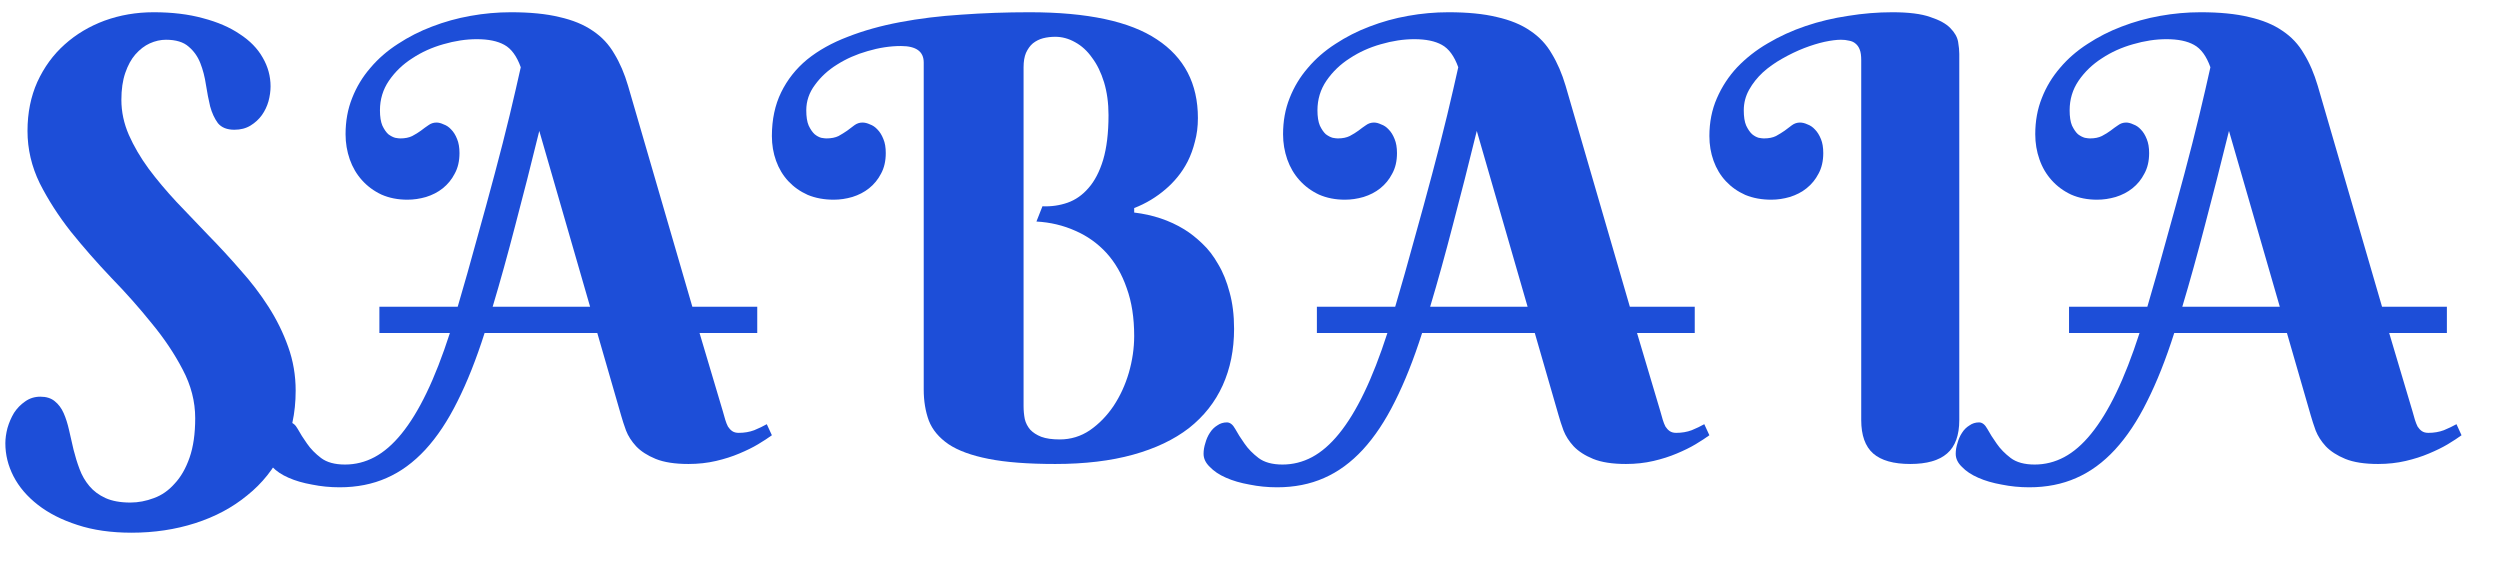 <svg width="49" height="11" viewBox="0 0 49 11" fill="none" xmlns="http://www.w3.org/2000/svg">
<path d="M44.824 6.527H42.615C42.451 7.043 42.273 7.49 42.082 7.869C41.895 8.248 41.685 8.562 41.455 8.812C41.225 9.062 40.971 9.248 40.693 9.369C40.42 9.49 40.113 9.551 39.773 9.551C39.586 9.551 39.406 9.533 39.234 9.498C39.059 9.467 38.904 9.422 38.772 9.363C38.639 9.305 38.533 9.234 38.455 9.152C38.373 9.074 38.332 8.988 38.332 8.895C38.332 8.824 38.344 8.754 38.367 8.684C38.387 8.609 38.416 8.543 38.455 8.484C38.494 8.422 38.543 8.373 38.602 8.338C38.656 8.299 38.719 8.279 38.789 8.279C38.852 8.279 38.906 8.322 38.953 8.408C39 8.494 39.06 8.59 39.135 8.695C39.205 8.797 39.297 8.891 39.41 8.977C39.523 9.062 39.68 9.105 39.879 9.105C40.082 9.105 40.275 9.057 40.459 8.959C40.643 8.861 40.818 8.709 40.986 8.502C41.158 8.291 41.322 8.023 41.478 7.699C41.635 7.375 41.787 6.984 41.935 6.527H40.553V6.012H42.088C42.217 5.574 42.342 5.133 42.463 4.688C42.588 4.242 42.705 3.814 42.815 3.404C42.924 2.994 43.022 2.611 43.107 2.256C43.193 1.896 43.266 1.584 43.324 1.318C43.246 1.1 43.139 0.953 43.002 0.879C42.869 0.805 42.69 0.768 42.463 0.768C42.252 0.768 42.033 0.801 41.807 0.867C41.584 0.93 41.381 1.021 41.197 1.143C41.014 1.26 40.861 1.406 40.74 1.582C40.623 1.754 40.565 1.947 40.565 2.162C40.565 2.287 40.58 2.387 40.611 2.461C40.647 2.535 40.685 2.592 40.728 2.631C40.775 2.666 40.82 2.689 40.863 2.701C40.906 2.709 40.94 2.713 40.963 2.713C41.057 2.713 41.135 2.697 41.197 2.666C41.264 2.631 41.32 2.596 41.367 2.561C41.418 2.521 41.467 2.486 41.514 2.455C41.56 2.42 41.613 2.402 41.672 2.402C41.715 2.402 41.762 2.414 41.812 2.438C41.867 2.457 41.916 2.49 41.959 2.537C42.006 2.584 42.045 2.646 42.076 2.725C42.107 2.799 42.123 2.891 42.123 3C42.123 3.156 42.092 3.291 42.029 3.404C41.971 3.518 41.893 3.613 41.795 3.691C41.701 3.766 41.592 3.822 41.467 3.861C41.346 3.896 41.225 3.914 41.103 3.914C40.916 3.914 40.746 3.881 40.594 3.814C40.445 3.744 40.318 3.65 40.213 3.533C40.107 3.416 40.027 3.279 39.973 3.123C39.918 2.967 39.891 2.803 39.891 2.631C39.891 2.373 39.934 2.137 40.02 1.922C40.105 1.703 40.225 1.506 40.377 1.33C40.529 1.15 40.709 0.994 40.916 0.861C41.123 0.725 41.346 0.611 41.584 0.521C41.826 0.428 42.078 0.357 42.34 0.311C42.602 0.264 42.865 0.24 43.131 0.24C43.506 0.24 43.822 0.271 44.08 0.334C44.342 0.393 44.56 0.482 44.736 0.604C44.912 0.721 45.053 0.871 45.158 1.055C45.268 1.234 45.357 1.443 45.428 1.682L46.688 6.012H47.959V6.527H46.828L47.285 8.062C47.301 8.121 47.316 8.176 47.332 8.227C47.348 8.277 47.365 8.322 47.385 8.361C47.408 8.396 47.435 8.426 47.467 8.449C47.502 8.473 47.545 8.484 47.596 8.484C47.705 8.484 47.807 8.467 47.9 8.432C47.994 8.393 48.076 8.354 48.147 8.314L48.246 8.531C48.176 8.582 48.086 8.641 47.977 8.707C47.871 8.77 47.748 8.83 47.607 8.889C47.471 8.947 47.318 8.996 47.15 9.035C46.982 9.074 46.803 9.094 46.611 9.094C46.346 9.094 46.131 9.061 45.967 8.994C45.807 8.928 45.68 8.846 45.586 8.748C45.496 8.65 45.43 8.547 45.387 8.438C45.348 8.328 45.316 8.232 45.293 8.15L44.824 6.527ZM43.688 2.566C43.527 3.219 43.371 3.832 43.219 4.406C43.07 4.98 42.922 5.516 42.773 6.012H44.684L43.688 2.566Z" fill="#1D4ED8"/>
<path d="M38.402 8.232C38.402 8.533 38.322 8.752 38.162 8.889C38.006 9.025 37.766 9.094 37.441 9.094C37.113 9.094 36.871 9.025 36.715 8.889C36.559 8.752 36.48 8.533 36.48 8.232V1.178C36.48 1.092 36.471 1.023 36.451 0.973C36.432 0.922 36.404 0.883 36.369 0.855C36.334 0.824 36.291 0.805 36.24 0.797C36.193 0.785 36.141 0.779 36.082 0.779C35.996 0.779 35.889 0.793 35.76 0.82C35.635 0.848 35.502 0.889 35.361 0.943C35.221 0.998 35.078 1.066 34.934 1.148C34.793 1.227 34.666 1.316 34.553 1.418C34.443 1.52 34.353 1.633 34.283 1.758C34.213 1.883 34.178 2.018 34.178 2.162C34.178 2.287 34.193 2.387 34.225 2.461C34.26 2.535 34.299 2.592 34.342 2.631C34.385 2.666 34.428 2.689 34.471 2.701C34.518 2.709 34.551 2.713 34.57 2.713C34.668 2.713 34.748 2.697 34.81 2.666C34.873 2.631 34.93 2.596 34.98 2.561C35.031 2.521 35.078 2.486 35.121 2.455C35.168 2.42 35.221 2.402 35.279 2.402C35.326 2.402 35.375 2.414 35.426 2.438C35.48 2.457 35.529 2.49 35.572 2.537C35.619 2.584 35.658 2.646 35.69 2.725C35.721 2.799 35.736 2.891 35.736 3C35.736 3.156 35.705 3.291 35.643 3.404C35.584 3.518 35.506 3.613 35.408 3.691C35.315 3.766 35.205 3.822 35.08 3.861C34.959 3.896 34.838 3.914 34.717 3.914C34.529 3.914 34.359 3.883 34.207 3.82C34.059 3.754 33.932 3.664 33.826 3.551C33.721 3.438 33.641 3.305 33.586 3.152C33.531 3 33.504 2.838 33.504 2.666C33.504 2.396 33.553 2.15 33.65 1.928C33.748 1.701 33.881 1.498 34.049 1.318C34.221 1.139 34.42 0.982 34.647 0.85C34.877 0.713 35.125 0.6 35.391 0.51C35.656 0.42 35.934 0.354 36.223 0.311C36.512 0.264 36.801 0.24 37.09 0.24C37.41 0.24 37.658 0.271 37.834 0.334C38.014 0.393 38.145 0.465 38.227 0.551C38.312 0.637 38.363 0.727 38.379 0.82C38.395 0.914 38.402 0.992 38.402 1.055V8.232Z" fill="#1D4ED8"/>
<path d="M30.082 6.527H27.873C27.709 7.043 27.531 7.49 27.34 7.869C27.152 8.248 26.943 8.562 26.713 8.812C26.482 9.062 26.229 9.248 25.951 9.369C25.678 9.49 25.371 9.551 25.031 9.551C24.844 9.551 24.664 9.533 24.492 9.498C24.316 9.467 24.162 9.422 24.029 9.363C23.896 9.305 23.791 9.234 23.713 9.152C23.631 9.074 23.59 8.988 23.59 8.895C23.59 8.824 23.602 8.754 23.625 8.684C23.645 8.609 23.674 8.543 23.713 8.484C23.752 8.422 23.801 8.373 23.859 8.338C23.914 8.299 23.977 8.279 24.047 8.279C24.109 8.279 24.164 8.322 24.211 8.408C24.258 8.494 24.318 8.59 24.393 8.695C24.463 8.797 24.555 8.891 24.668 8.977C24.781 9.062 24.938 9.105 25.137 9.105C25.34 9.105 25.533 9.057 25.717 8.959C25.9 8.861 26.076 8.709 26.244 8.502C26.416 8.291 26.58 8.023 26.736 7.699C26.893 7.375 27.045 6.984 27.193 6.527H25.811V6.012H27.346C27.475 5.574 27.6 5.133 27.721 4.688C27.846 4.242 27.963 3.814 28.072 3.404C28.182 2.994 28.279 2.611 28.365 2.256C28.451 1.896 28.523 1.584 28.582 1.318C28.504 1.1 28.396 0.953 28.26 0.879C28.127 0.805 27.947 0.768 27.721 0.768C27.51 0.768 27.291 0.801 27.064 0.867C26.842 0.93 26.639 1.021 26.455 1.143C26.271 1.26 26.119 1.406 25.998 1.582C25.881 1.754 25.822 1.947 25.822 2.162C25.822 2.287 25.838 2.387 25.869 2.461C25.904 2.535 25.943 2.592 25.986 2.631C26.033 2.666 26.078 2.689 26.121 2.701C26.164 2.709 26.197 2.713 26.221 2.713C26.314 2.713 26.393 2.697 26.455 2.666C26.521 2.631 26.578 2.596 26.625 2.561C26.676 2.521 26.725 2.486 26.771 2.455C26.818 2.42 26.871 2.402 26.93 2.402C26.973 2.402 27.02 2.414 27.07 2.438C27.125 2.457 27.174 2.49 27.217 2.537C27.264 2.584 27.303 2.646 27.334 2.725C27.365 2.799 27.381 2.891 27.381 3C27.381 3.156 27.35 3.291 27.287 3.404C27.229 3.518 27.15 3.613 27.053 3.691C26.959 3.766 26.85 3.822 26.725 3.861C26.604 3.896 26.482 3.914 26.361 3.914C26.174 3.914 26.004 3.881 25.852 3.814C25.703 3.744 25.576 3.65 25.471 3.533C25.365 3.416 25.285 3.279 25.23 3.123C25.176 2.967 25.148 2.803 25.148 2.631C25.148 2.373 25.191 2.137 25.277 1.922C25.363 1.703 25.482 1.506 25.635 1.33C25.787 1.15 25.967 0.994 26.174 0.861C26.381 0.725 26.604 0.611 26.842 0.521C27.084 0.428 27.336 0.357 27.598 0.311C27.859 0.264 28.123 0.24 28.389 0.24C28.764 0.24 29.08 0.271 29.338 0.334C29.6 0.393 29.818 0.482 29.994 0.604C30.17 0.721 30.311 0.871 30.416 1.055C30.525 1.234 30.615 1.443 30.686 1.682L31.945 6.012H33.217V6.527H32.086L32.543 8.062C32.559 8.121 32.574 8.176 32.59 8.227C32.605 8.277 32.623 8.322 32.643 8.361C32.666 8.396 32.693 8.426 32.725 8.449C32.76 8.473 32.803 8.484 32.853 8.484C32.963 8.484 33.065 8.467 33.158 8.432C33.252 8.393 33.334 8.354 33.404 8.314L33.504 8.531C33.434 8.582 33.344 8.641 33.234 8.707C33.129 8.77 33.006 8.83 32.865 8.889C32.728 8.947 32.576 8.996 32.408 9.035C32.24 9.074 32.06 9.094 31.869 9.094C31.604 9.094 31.389 9.061 31.225 8.994C31.064 8.928 30.938 8.846 30.844 8.748C30.754 8.65 30.688 8.547 30.645 8.438C30.605 8.328 30.574 8.232 30.551 8.15L30.082 6.527ZM28.945 2.566C28.785 3.219 28.629 3.832 28.477 4.406C28.328 4.98 28.18 5.516 28.031 6.012H29.941L28.945 2.566Z" fill="#1D4ED8"/>
<path d="M20.062 7.957C20.062 8.047 20.07 8.133 20.086 8.215C20.105 8.293 20.141 8.361 20.191 8.42C20.246 8.479 20.318 8.525 20.408 8.561C20.502 8.596 20.623 8.613 20.771 8.613C20.986 8.613 21.184 8.553 21.363 8.432C21.543 8.307 21.697 8.148 21.826 7.957C21.955 7.762 22.055 7.545 22.125 7.307C22.195 7.064 22.23 6.824 22.23 6.586C22.23 6.23 22.182 5.918 22.084 5.648C21.99 5.375 21.857 5.145 21.686 4.957C21.514 4.77 21.311 4.625 21.076 4.523C20.842 4.418 20.588 4.357 20.314 4.342L20.432 4.043C20.604 4.051 20.768 4.027 20.924 3.973C21.08 3.918 21.217 3.822 21.334 3.686C21.455 3.549 21.551 3.365 21.621 3.135C21.691 2.9 21.727 2.607 21.727 2.256C21.727 2.018 21.697 1.803 21.639 1.611C21.58 1.42 21.502 1.26 21.404 1.131C21.311 0.998 21.199 0.896 21.07 0.826C20.945 0.756 20.816 0.721 20.684 0.721C20.602 0.721 20.521 0.73 20.443 0.75C20.369 0.77 20.303 0.803 20.244 0.85C20.189 0.896 20.145 0.959 20.109 1.037C20.078 1.111 20.062 1.205 20.062 1.318V7.957ZM20.18 0.24C21.312 0.24 22.145 0.418 22.676 0.773C23.211 1.125 23.479 1.639 23.479 2.314C23.479 2.482 23.459 2.637 23.42 2.777C23.385 2.918 23.338 3.047 23.279 3.164C23.221 3.277 23.154 3.379 23.08 3.469C23.006 3.559 22.93 3.637 22.852 3.703C22.668 3.863 22.461 3.988 22.23 4.078V4.166C22.594 4.209 22.92 4.318 23.209 4.494C23.33 4.568 23.449 4.662 23.566 4.775C23.684 4.885 23.787 5.02 23.877 5.18C23.971 5.336 24.045 5.52 24.1 5.73C24.158 5.938 24.188 6.176 24.188 6.445C24.188 6.855 24.113 7.225 23.965 7.553C23.816 7.881 23.596 8.16 23.303 8.391C23.01 8.617 22.645 8.791 22.207 8.912C21.77 9.033 21.262 9.094 20.684 9.094C20.148 9.094 19.713 9.061 19.377 8.994C19.041 8.928 18.779 8.832 18.592 8.707C18.404 8.578 18.275 8.424 18.205 8.244C18.139 8.064 18.105 7.861 18.105 7.635V1.225C18.105 1.01 17.957 0.902 17.66 0.902C17.445 0.902 17.227 0.936 17.004 1.002C16.785 1.064 16.586 1.152 16.406 1.266C16.23 1.375 16.086 1.508 15.973 1.664C15.859 1.816 15.803 1.982 15.803 2.162C15.803 2.287 15.818 2.387 15.85 2.461C15.885 2.535 15.924 2.592 15.967 2.631C16.01 2.666 16.053 2.689 16.096 2.701C16.143 2.709 16.176 2.713 16.195 2.713C16.293 2.713 16.373 2.697 16.436 2.666C16.498 2.631 16.555 2.596 16.605 2.561C16.656 2.521 16.703 2.486 16.746 2.455C16.793 2.42 16.846 2.402 16.904 2.402C16.951 2.402 17 2.414 17.051 2.438C17.105 2.457 17.154 2.49 17.197 2.537C17.244 2.584 17.283 2.646 17.314 2.725C17.346 2.799 17.361 2.891 17.361 3C17.361 3.156 17.33 3.291 17.268 3.404C17.209 3.518 17.131 3.613 17.033 3.691C16.939 3.766 16.83 3.822 16.705 3.861C16.584 3.896 16.463 3.914 16.342 3.914C16.154 3.914 15.984 3.883 15.832 3.82C15.684 3.754 15.557 3.664 15.451 3.551C15.346 3.438 15.266 3.305 15.211 3.152C15.156 3 15.129 2.838 15.129 2.666C15.129 2.342 15.19 2.057 15.31 1.811C15.432 1.561 15.602 1.346 15.82 1.166C16.043 0.986 16.309 0.838 16.617 0.721C16.926 0.6 17.268 0.504 17.643 0.434C18.018 0.363 18.418 0.314 18.844 0.287C19.273 0.256 19.719 0.24 20.18 0.24Z" fill="#1D4ED8"/>
<path d="M11.707 6.527H9.498C9.334 7.043 9.156 7.49 8.965 7.869C8.777 8.248 8.568 8.562 8.338 8.812C8.107 9.062 7.854 9.248 7.576 9.369C7.303 9.49 6.996 9.551 6.656 9.551C6.469 9.551 6.289 9.533 6.117 9.498C5.941 9.467 5.787 9.422 5.654 9.363C5.521 9.305 5.416 9.234 5.338 9.152C5.256 9.074 5.215 8.988 5.215 8.895C5.215 8.824 5.227 8.754 5.25 8.684C5.27 8.609 5.299 8.543 5.338 8.484C5.377 8.422 5.426 8.373 5.484 8.338C5.539 8.299 5.602 8.279 5.672 8.279C5.734 8.279 5.789 8.322 5.836 8.408C5.883 8.494 5.943 8.59 6.018 8.695C6.088 8.797 6.18 8.891 6.293 8.977C6.406 9.062 6.562 9.105 6.762 9.105C6.965 9.105 7.158 9.057 7.342 8.959C7.525 8.861 7.701 8.709 7.869 8.502C8.041 8.291 8.205 8.023 8.361 7.699C8.518 7.375 8.67 6.984 8.818 6.527H7.436V6.012H8.971C9.1 5.574 9.225 5.133 9.346 4.688C9.471 4.242 9.588 3.814 9.697 3.404C9.807 2.994 9.904 2.611 9.99 2.256C10.076 1.896 10.148 1.584 10.207 1.318C10.129 1.1 10.021 0.953 9.885 0.879C9.752 0.805 9.572 0.768 9.346 0.768C9.135 0.768 8.916 0.801 8.689 0.867C8.467 0.93 8.264 1.021 8.08 1.143C7.896 1.26 7.744 1.406 7.623 1.582C7.506 1.754 7.447 1.947 7.447 2.162C7.447 2.287 7.463 2.387 7.494 2.461C7.529 2.535 7.568 2.592 7.611 2.631C7.658 2.666 7.703 2.689 7.746 2.701C7.789 2.709 7.822 2.713 7.846 2.713C7.939 2.713 8.018 2.697 8.08 2.666C8.146 2.631 8.203 2.596 8.25 2.561C8.301 2.521 8.35 2.486 8.396 2.455C8.443 2.42 8.496 2.402 8.555 2.402C8.598 2.402 8.645 2.414 8.695 2.438C8.75 2.457 8.799 2.49 8.842 2.537C8.889 2.584 8.928 2.646 8.959 2.725C8.99 2.799 9.006 2.891 9.006 3C9.006 3.156 8.975 3.291 8.912 3.404C8.854 3.518 8.775 3.613 8.678 3.691C8.584 3.766 8.475 3.822 8.35 3.861C8.229 3.896 8.107 3.914 7.986 3.914C7.799 3.914 7.629 3.881 7.477 3.814C7.328 3.744 7.201 3.65 7.096 3.533C6.99 3.416 6.91 3.279 6.855 3.123C6.801 2.967 6.773 2.803 6.773 2.631C6.773 2.373 6.816 2.137 6.902 1.922C6.988 1.703 7.107 1.506 7.26 1.33C7.412 1.15 7.592 0.994 7.799 0.861C8.006 0.725 8.229 0.611 8.467 0.521C8.709 0.428 8.961 0.357 9.223 0.311C9.484 0.264 9.748 0.24 10.014 0.24C10.389 0.24 10.705 0.271 10.963 0.334C11.225 0.393 11.443 0.482 11.619 0.604C11.795 0.721 11.935 0.871 12.041 1.055C12.15 1.234 12.24 1.443 12.31 1.682L13.57 6.012H14.842V6.527H13.711L14.168 8.062C14.184 8.121 14.199 8.176 14.215 8.227C14.23 8.277 14.248 8.322 14.268 8.361C14.291 8.396 14.318 8.426 14.35 8.449C14.385 8.473 14.428 8.484 14.479 8.484C14.588 8.484 14.69 8.467 14.783 8.432C14.877 8.393 14.959 8.354 15.029 8.314L15.129 8.531C15.059 8.582 14.969 8.641 14.859 8.707C14.754 8.77 14.631 8.83 14.49 8.889C14.354 8.947 14.201 8.996 14.033 9.035C13.865 9.074 13.685 9.094 13.494 9.094C13.229 9.094 13.014 9.061 12.85 8.994C12.69 8.928 12.562 8.846 12.469 8.748C12.379 8.65 12.312 8.547 12.27 8.438C12.23 8.328 12.199 8.232 12.176 8.15L11.707 6.527ZM10.57 2.566C10.41 3.219 10.254 3.832 10.102 4.406C9.953 4.98 9.805 5.516 9.656 6.012H11.566L10.57 2.566Z" fill="#1D4ED8"/>
<path d="M2.555 9.85C2.711 9.85 2.865 9.82 3.018 9.762C3.17 9.707 3.305 9.613 3.422 9.48C3.543 9.352 3.641 9.182 3.715 8.971C3.789 8.76 3.826 8.502 3.826 8.197C3.826 7.869 3.744 7.551 3.58 7.242C3.42 6.934 3.217 6.631 2.971 6.334C2.729 6.033 2.465 5.736 2.18 5.443C1.898 5.146 1.635 4.846 1.389 4.541C1.146 4.232 0.943 3.916 0.779 3.592C0.619 3.264 0.539 2.922 0.539 2.566C0.539 2.211 0.604 1.891 0.732 1.605C0.865 1.316 1.043 1.072 1.266 0.873C1.492 0.67 1.754 0.514 2.051 0.404C2.352 0.295 2.672 0.24 3.012 0.24C3.375 0.24 3.697 0.279 3.979 0.357C4.264 0.432 4.504 0.535 4.699 0.668C4.898 0.797 5.049 0.951 5.15 1.131C5.252 1.307 5.303 1.494 5.303 1.693C5.303 1.787 5.289 1.885 5.262 1.986C5.234 2.084 5.191 2.174 5.133 2.256C5.074 2.338 5 2.406 4.91 2.461C4.82 2.516 4.715 2.543 4.594 2.543C4.449 2.543 4.342 2.5 4.271 2.414C4.205 2.324 4.154 2.215 4.119 2.086C4.088 1.957 4.061 1.816 4.037 1.664C4.014 1.508 3.977 1.365 3.926 1.236C3.875 1.107 3.799 1 3.697 0.914C3.596 0.824 3.447 0.779 3.252 0.779C3.146 0.779 3.041 0.803 2.936 0.85C2.834 0.896 2.74 0.969 2.654 1.066C2.572 1.16 2.506 1.281 2.455 1.43C2.404 1.578 2.379 1.754 2.379 1.957C2.379 2.191 2.428 2.42 2.525 2.643C2.623 2.865 2.752 3.086 2.912 3.305C3.072 3.52 3.254 3.736 3.457 3.955C3.664 4.17 3.873 4.389 4.084 4.611C4.299 4.83 4.508 5.057 4.711 5.291C4.918 5.521 5.102 5.762 5.262 6.012C5.422 6.262 5.551 6.523 5.648 6.797C5.746 7.07 5.795 7.357 5.795 7.658C5.795 8.1 5.709 8.494 5.537 8.842C5.369 9.186 5.139 9.475 4.846 9.709C4.557 9.947 4.217 10.129 3.826 10.254C3.436 10.379 3.02 10.441 2.578 10.441C2.18 10.441 1.826 10.391 1.518 10.289C1.213 10.191 0.955 10.06 0.744 9.896C0.533 9.732 0.373 9.545 0.264 9.334C0.158 9.127 0.105 8.912 0.105 8.689C0.105 8.596 0.119 8.496 0.146 8.391C0.178 8.281 0.221 8.182 0.275 8.092C0.334 8.002 0.406 7.928 0.492 7.869C0.578 7.807 0.678 7.775 0.791 7.775C0.908 7.775 1.002 7.805 1.072 7.863C1.146 7.922 1.205 8 1.248 8.098C1.291 8.195 1.326 8.307 1.354 8.432C1.381 8.557 1.41 8.684 1.441 8.812C1.473 8.941 1.512 9.068 1.559 9.193C1.605 9.318 1.67 9.43 1.752 9.527C1.834 9.625 1.939 9.703 2.068 9.762C2.197 9.82 2.359 9.85 2.555 9.85Z" fill="#1D4ED8"/>
</svg>

